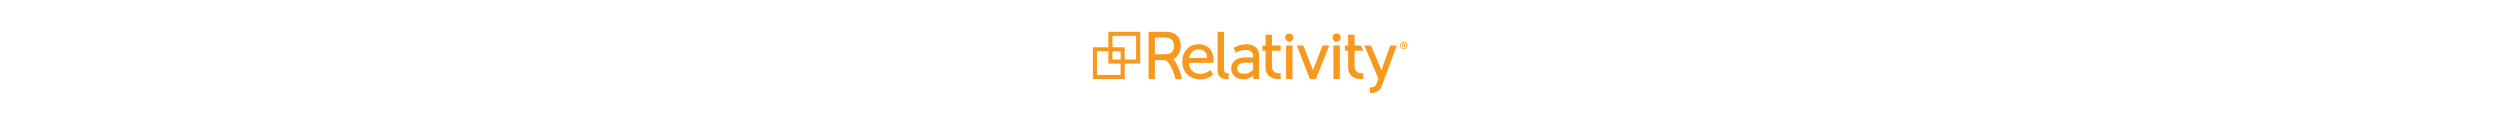 <svg xmlns="http://www.w3.org/2000/svg"  height="60" viewBox="0 0 1202.35 397.13"><defs><style>.a{fill:#f8981d;}</style></defs><title>relativity-logo-rgb</title><path class="a" d="M1089.87,133.33a11.53,11.53,0,1,1-11.21,11.52A11.36,11.36,0,0,1,1089.87,133.33Zm0,20.9a9.38,9.38,0,0,0,0-18.75c-5,0-8.9,4.1-8.9,9.38S1084.85,154.23,1089.87,154.23ZM1086,138.85h4.58a3.48,3.48,0,0,1,3.76,3.63,3.15,3.15,0,0,1-2.18,3.16v0.06a3.27,3.27,0,0,1,.41.66l2.27,4.39h-2.46l-2.21-4.61h-1.93v4.61H1086v-11.9Zm4.14,5.65a1.83,1.83,0,0,0,1.93-2,1.78,1.78,0,0,0-1.93-1.93h-1.89v3.95h1.89Z"/><path class="a" d="M985.56,278.17c8.23,0,15.43-3,19-13l5.34-14.9L965.31,144.85h21l33.26,78.54,28.15-78.54h20.66l-48.06,129.79c-5.4,14.61-18.69,21.24-33.66,21.24l-3.58,0V278.12Z"/><path class="a" d="M913.51,161.4H903.42V144.85h10.09V110.48H934v34.37h20.49l7,16.55H934v48c0,21.31,15,24,22.78,24a24.64,24.64,0,0,0,4.85-.42V251.2a56.11,56.11,0,0,1-7.17.42c-13.71,0-40.92-4.22-40.92-39.87V161.4Z"/><path class="a" d="M866.79,144.85h20.46V251.62H866.79V144.85Z"/><path class="a" d="M877,106.61h0A12.88,12.88,0,0,1,890,119.42v0.26A12.88,12.88,0,0,1,877,132.5h0a12.88,12.88,0,0,1-12.94-12.81v-0.26A12.88,12.88,0,0,1,877,106.61Z"/><polygon class="a" points="832.13 144.85 801.62 223.39 771.11 144.85 750.05 144.85 791.87 251.62 811.13 251.62 853.19 144.85 832.13 144.85"/><path class="a" d="M716,144.85h20.46V251.62H716V144.85Z"/><path class="a" d="M726.22,106.61h0a12.88,12.88,0,0,1,12.94,12.81v0.26a12.88,12.88,0,0,1-12.94,12.81h0a12.88,12.88,0,0,1-12.94-12.81v-0.26A12.88,12.88,0,0,1,726.22,106.61Z"/><path class="a" d="M650.62,161.4H640.53V144.85h10.09V110.48h20.46v34.37h27.63V161.4H671.08v48c0,21.31,15,24,22.78,24a24.64,24.64,0,0,0,4.85-.42V251.2a56.11,56.11,0,0,1-7.17.42c-13.71,0-40.92-4.22-40.92-39.87V161.4Z"/><path class="a" d="M630.17,187c0-7.26.21-15.09-1.8-22.13s-5-11.34-11-15.78a42.26,42.26,0,0,0-20.76-7.7,70.71,70.71,0,0,0-35.51,5,103.86,103.86,0,0,0-12.43,6.43l8.3,14.8c11.49-5.81,23.55-9.79,36.43-8.51,10,1,17.27,8.72,17.27,18v5.54H592c-13.76,0-30.19,0-43,13.86a27.47,27.47,0,0,0-6.45,12.79,43.74,43.74,0,0,0-1.13,9.92h0c0,16,11.13,27.72,27.17,31.93,13,3.4,23.45.88,35.16-5a83.26,83.26,0,0,0,7.62-4.17v9.59h18.83S630.25,207.46,630.17,187Zm-19.52,35a43.78,43.78,0,0,1-7.52,6.54A38.58,38.58,0,0,1,581.69,235c-19.26,0-21.19-13.56-21.37-17.11a15.67,15.67,0,0,1,.54-4.36c2-7.5,9.29-14.22,26.64-14.22h23.16V222Z"/><path class="a" d="M497.89,101.29h20.46V218.15c0,12.87,5.06,15.19,11.39,15.19a32.64,32.64,0,0,0,3.59-.21v18.14a57.5,57.5,0,0,1-6.75.42c-11.6,0-28.69-3.16-28.69-30V101.29Z"/><path class="a" d="M438.3,140.95c30.16,0,47,22.36,47,50,0,1.83-.28,5.16-0.47,7.17-0.09,1-.16,1.69-0.16,1.69H406.88c1.05,23.41,17.72,35.23,36.7,35.23,18.35,0,31.64-12.45,31.64-12.45l8.44,15a63.53,63.53,0,0,1-41.34,15.19c-33.54,0-56.53-24.26-56.53-55.9C385.78,162.88,407.92,140.95,438.3,140.95Zm26.17,43.45c-0.63-18.35-12.88-27.21-26.59-27.21-15.61,0-27.41,9.7-30.37,27.21h57Z"/><path class="a" d="M356.65,188c14.7-6,24.24-23.26,24.24-42.51,0-19.62-9.91-34.87-25.1-40.57-5.7-2.11-12.23-3.65-27.84-3.65h-49.7V251.66h20.18V191.13h31.83c22,8.18,33.54,60.53,33.54,60.53h20.95S375.17,206.41,356.65,188Zm-58.22-68.38h28.89c11.6,0,16.45,1.29,20.46,3.4,7.59,4.22,11.81,12,11.81,23,0,12.15-5.39,20.87-14.61,24.73-3.64,1.35-8.58,2.06-17.67,2.06H298.43V119.59Z"/><path class="a" d="M251.55,101.29H150.37v49.2h-49.2V251.66H202.35v-49.2h49.2V101.29ZM189.38,238.69H114.14V163.45h36.23v39h39v36.23Zm0-49.2h-26v-26h26v26Zm49.2,0H202.35v-39h-39V114.25h75.24V189.5Z"/></svg>